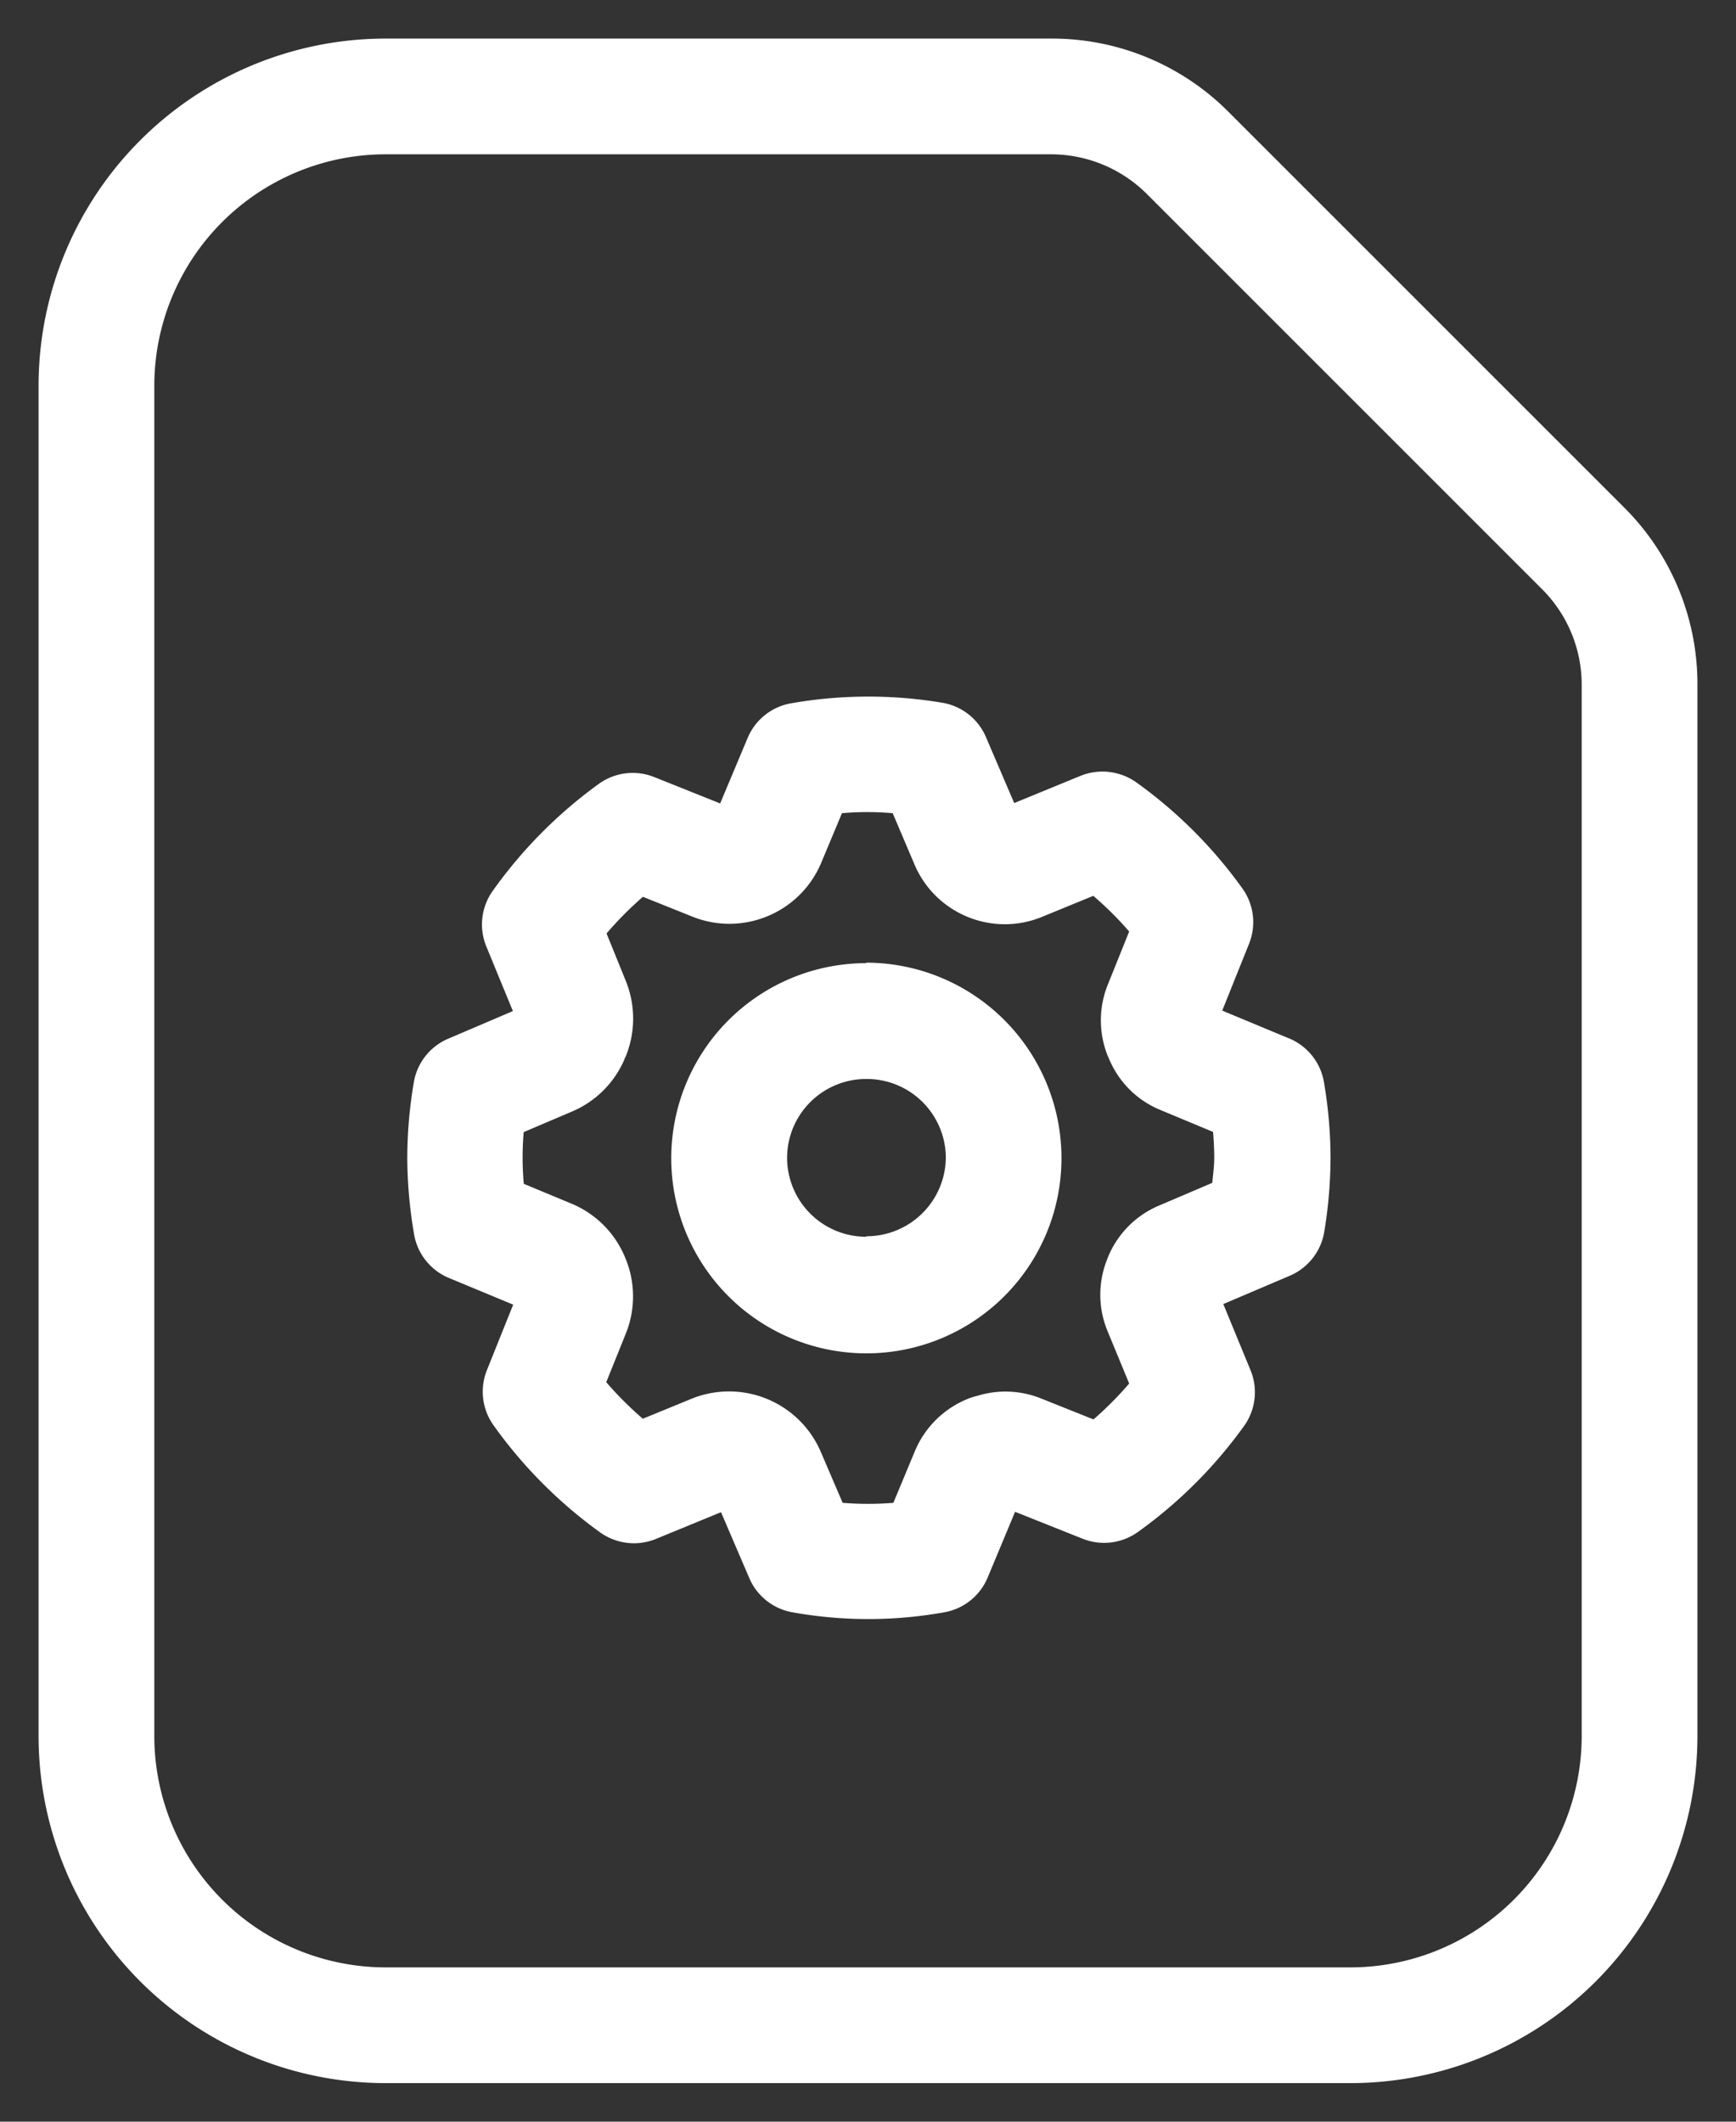 <svg xmlns="http://www.w3.org/2000/svg" xmlns:xlink="http://www.w3.org/1999/xlink" width="18" height="22"><rect width="100%" height="100%" fill="#333333" stroke="none"/><defs><path id="a" d="M261.982 204.824a.82.82 0 0 1-.821-.82.82.82 0 0 1 .824-.816.82.82 0 0 1 .822.818.823.823 0 0 1-.825.813zm0-2.837a2.023 2.023 0 1 0 2.024 2.024 2.027 2.027 0 0 0-2.024-2.029zm3.588 2.278l-.56.239a.985.985 0 0 0-.538.574.984.984 0 0 0 .01.72l.226.548a3.546 3.546 0 0 1-.37.372l-.553-.221a.988.988 0 0 0-.653-.023.667.667 0 0 0-.1.032 1 1 0 0 0-.545.539l-.224.538a3.266 3.266 0 0 1-.526 0l-.228-.532a1.035 1.035 0 0 0-1.329-.551l-.515.211a3.657 3.657 0 0 1-.379-.379l.207-.514a1.031 1.031 0 0 0-.009-.773 1.027 1.027 0 0 0-.553-.562l-.5-.208a3.08 3.08 0 0 1-.001-.536l.5-.213c.245-.103.44-.298.545-.542 0-.01.01-.021.014-.032.101-.25.101-.53 0-.78l-.2-.493a3.7 3.7 0 0 1 .377-.38l.524.21c.517.2 1.099-.043 1.32-.551l.22-.526a3.08 3.08 0 0 1 .526 0l.233.548c.223.499.799.733 1.306.531l.541-.222a3.5 3.5 0 0 1 .372.37l-.226.562a.989.989 0 0 0 .008.738l.01.022c.1.238.288.427.526.526l.552.23c.007.088.012.177.012.267 0 .09-.012.172-.02.256zm.79-1.5l-.687-.286.278-.693a.6.6 0 0 0-.07-.575 4.765 4.765 0 0 0-1.101-1.1.607.607 0 0 0-.577-.066l-.687.282-.293-.684a.6.6 0 0 0-.457-.357 4.65 4.65 0 0 0-1.56.006.6.6 0 0 0-.454.36l-.285.679-.682-.273a.601.601 0 0 0-.576.07 4.802 4.802 0 0 0-1.101 1.111.6.6 0 0 0-.065.576l.275.669-.672.287a.6.6 0 0 0-.356.456 4.73 4.73 0 0 0-.067.776c.001.266.025.531.07.793a.6.6 0 0 0 .361.455l.667.277-.272.678a.6.6 0 0 0 .069.574 4.81 4.81 0 0 0 1.105 1.11c.169.12.387.146.579.067l.674-.277.293.683a.6.6 0 0 0 .453.356 4.45 4.45 0 0 0 1.563 0 .6.6 0 0 0 .456-.362l.284-.681.7.279c.19.076.407.05.574-.07a4.783 4.783 0 0 0 1.101-1.1.6.6 0 0 0 .066-.578l-.282-.685.69-.294a.6.6 0 0 0 .357-.457 4.8 4.8 0 0 0 .065-.766 4.758 4.758 0 0 0-.069-.788.6.6 0 0 0-.366-.452zM269.4 210a2.4 2.4 0 0 1-2.4 2.4h-10a2.4 2.4 0 0 1-2.4-2.4v-14a2.4 2.4 0 0 1 2.4-2.4h6.9c.371.001.727.148.99.41l4.1 4.1a1.4 1.4 0 0 1 .41.99zm.438-12.74l-4.1-4.1a2.582 2.582 0 0 0-1.838-.76H257a3.6 3.6 0 0 0-3.6 3.6v14a3.6 3.6 0 0 0 3.6 3.6h10a3.6 3.6 0 0 0 3.6-3.6v-10.9a2.583 2.583 0 0 0-.762-1.84z"/></defs><use fill="#fff" xlink:href="#a" transform="translate(-253 -192)"/></svg>
